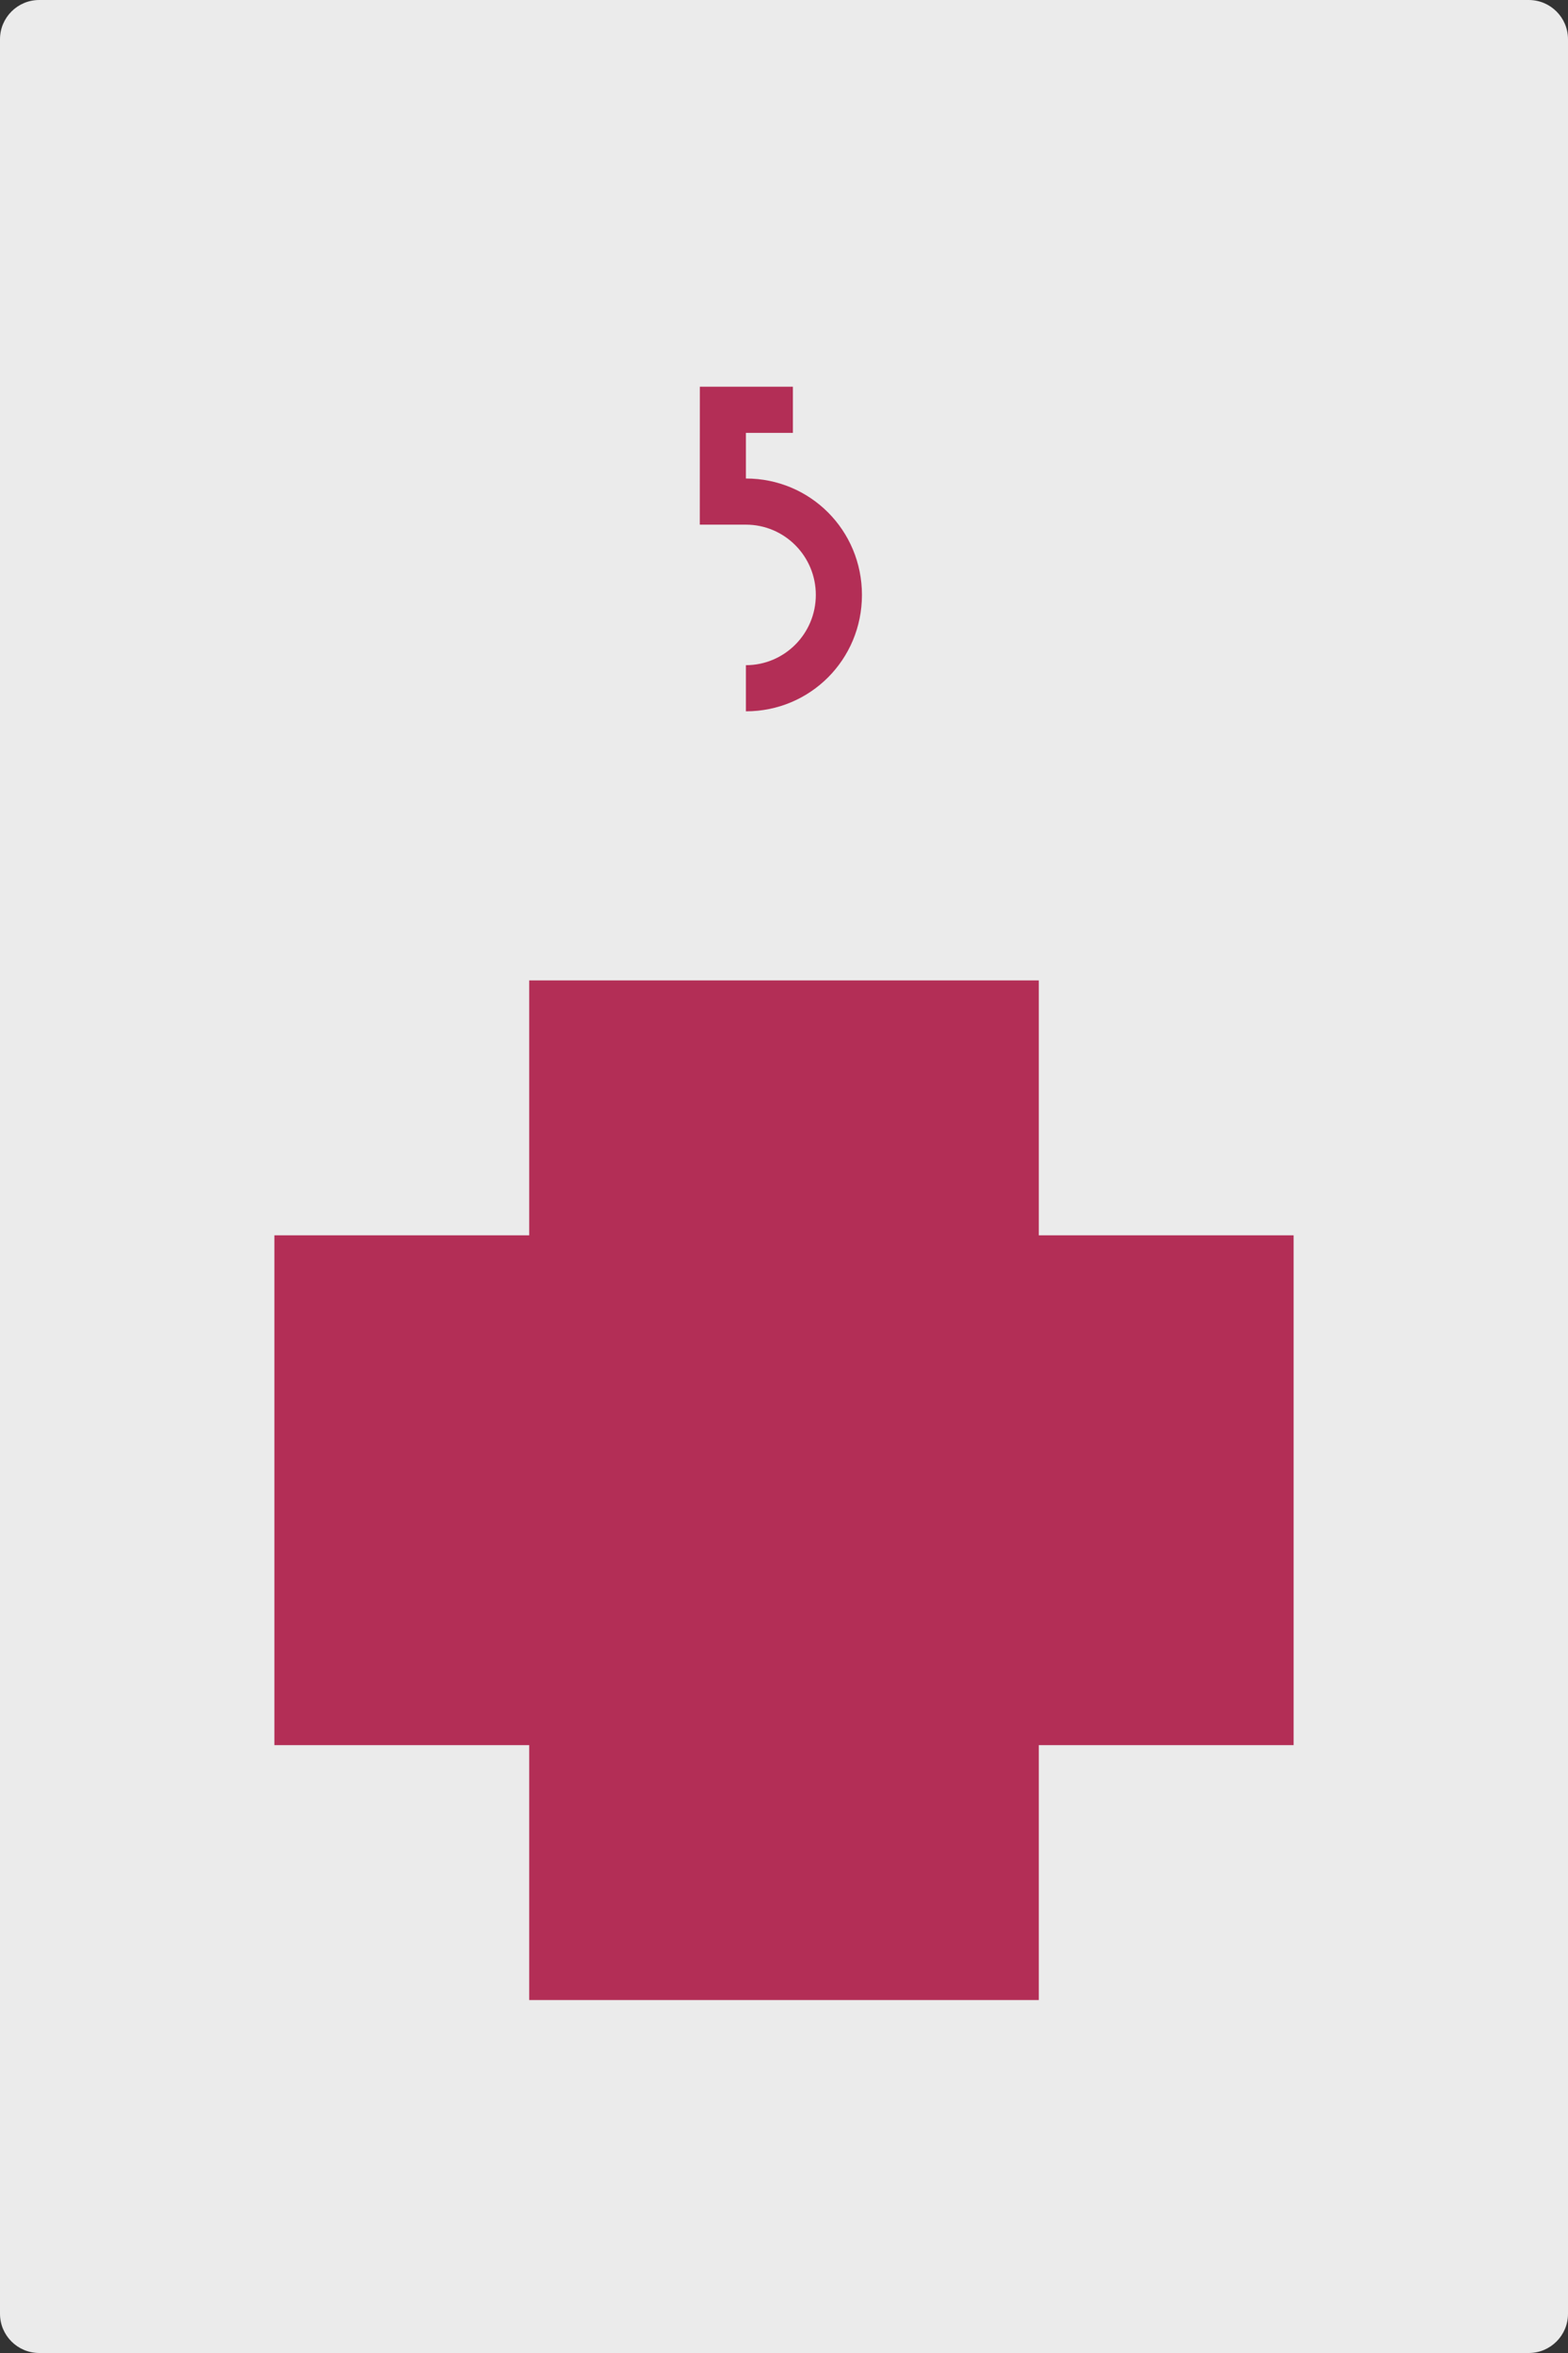 <?xml version="1.0" encoding="UTF-8" standalone="no"?><!DOCTYPE svg PUBLIC "-//W3C//DTD SVG 1.1//EN" "http://www.w3.org/Graphics/SVG/1.1/DTD/svg11.dtd"><svg width="100%" height="100%" viewBox="0 0 400 600" version="1.1" xmlns="http://www.w3.org/2000/svg" xmlns:xlink="http://www.w3.org/1999/xlink" xml:space="preserve" xmlns:serif="http://www.serif.com/" style="fill-rule:evenodd;clip-rule:evenodd;stroke-linejoin:round;stroke-miterlimit:2;"><rect x="0" y="0" width="400" height="600" fill="#333333" stroke="none"/><g id="Layer1"><path d="M400,10c0,-5.519 -4.481,-10 -10,-10l-380,0c-5.519,0 -10,4.481 -10,10l0,580c0,5.519 4.481,10 10,10l380,0c5.519,0 10,-4.481 10,-10l0,-580Z" style="fill:#ebebeb;"/></g><rect x="70" y="315" width="260" height="130" style="fill:#b32e56;"/><path d="M178.531,98.617l-0.014,35.166l11.766,0c9.846,0 17.834,8.017 17.834,17.917c0,9.894 -7.988,17.917 -17.834,17.917l0,11.766c16.42,0 29.6,-13.194 29.6,-29.683c0,-16.497 -13.18,-29.683 -29.6,-29.683l0,-11.634l11.986,0l0,-11.766l-23.738,0Z" style="fill:#b32e56;fill-rule:nonzero;"/><g id="Layer_1"><g><rect x="24.9" y="44.1" width="95.1" height="76.9" style="fill:none;"/></g></g><rect x="135" y="250" width="130" height="260" style="fill:#b32e56;"/></svg>